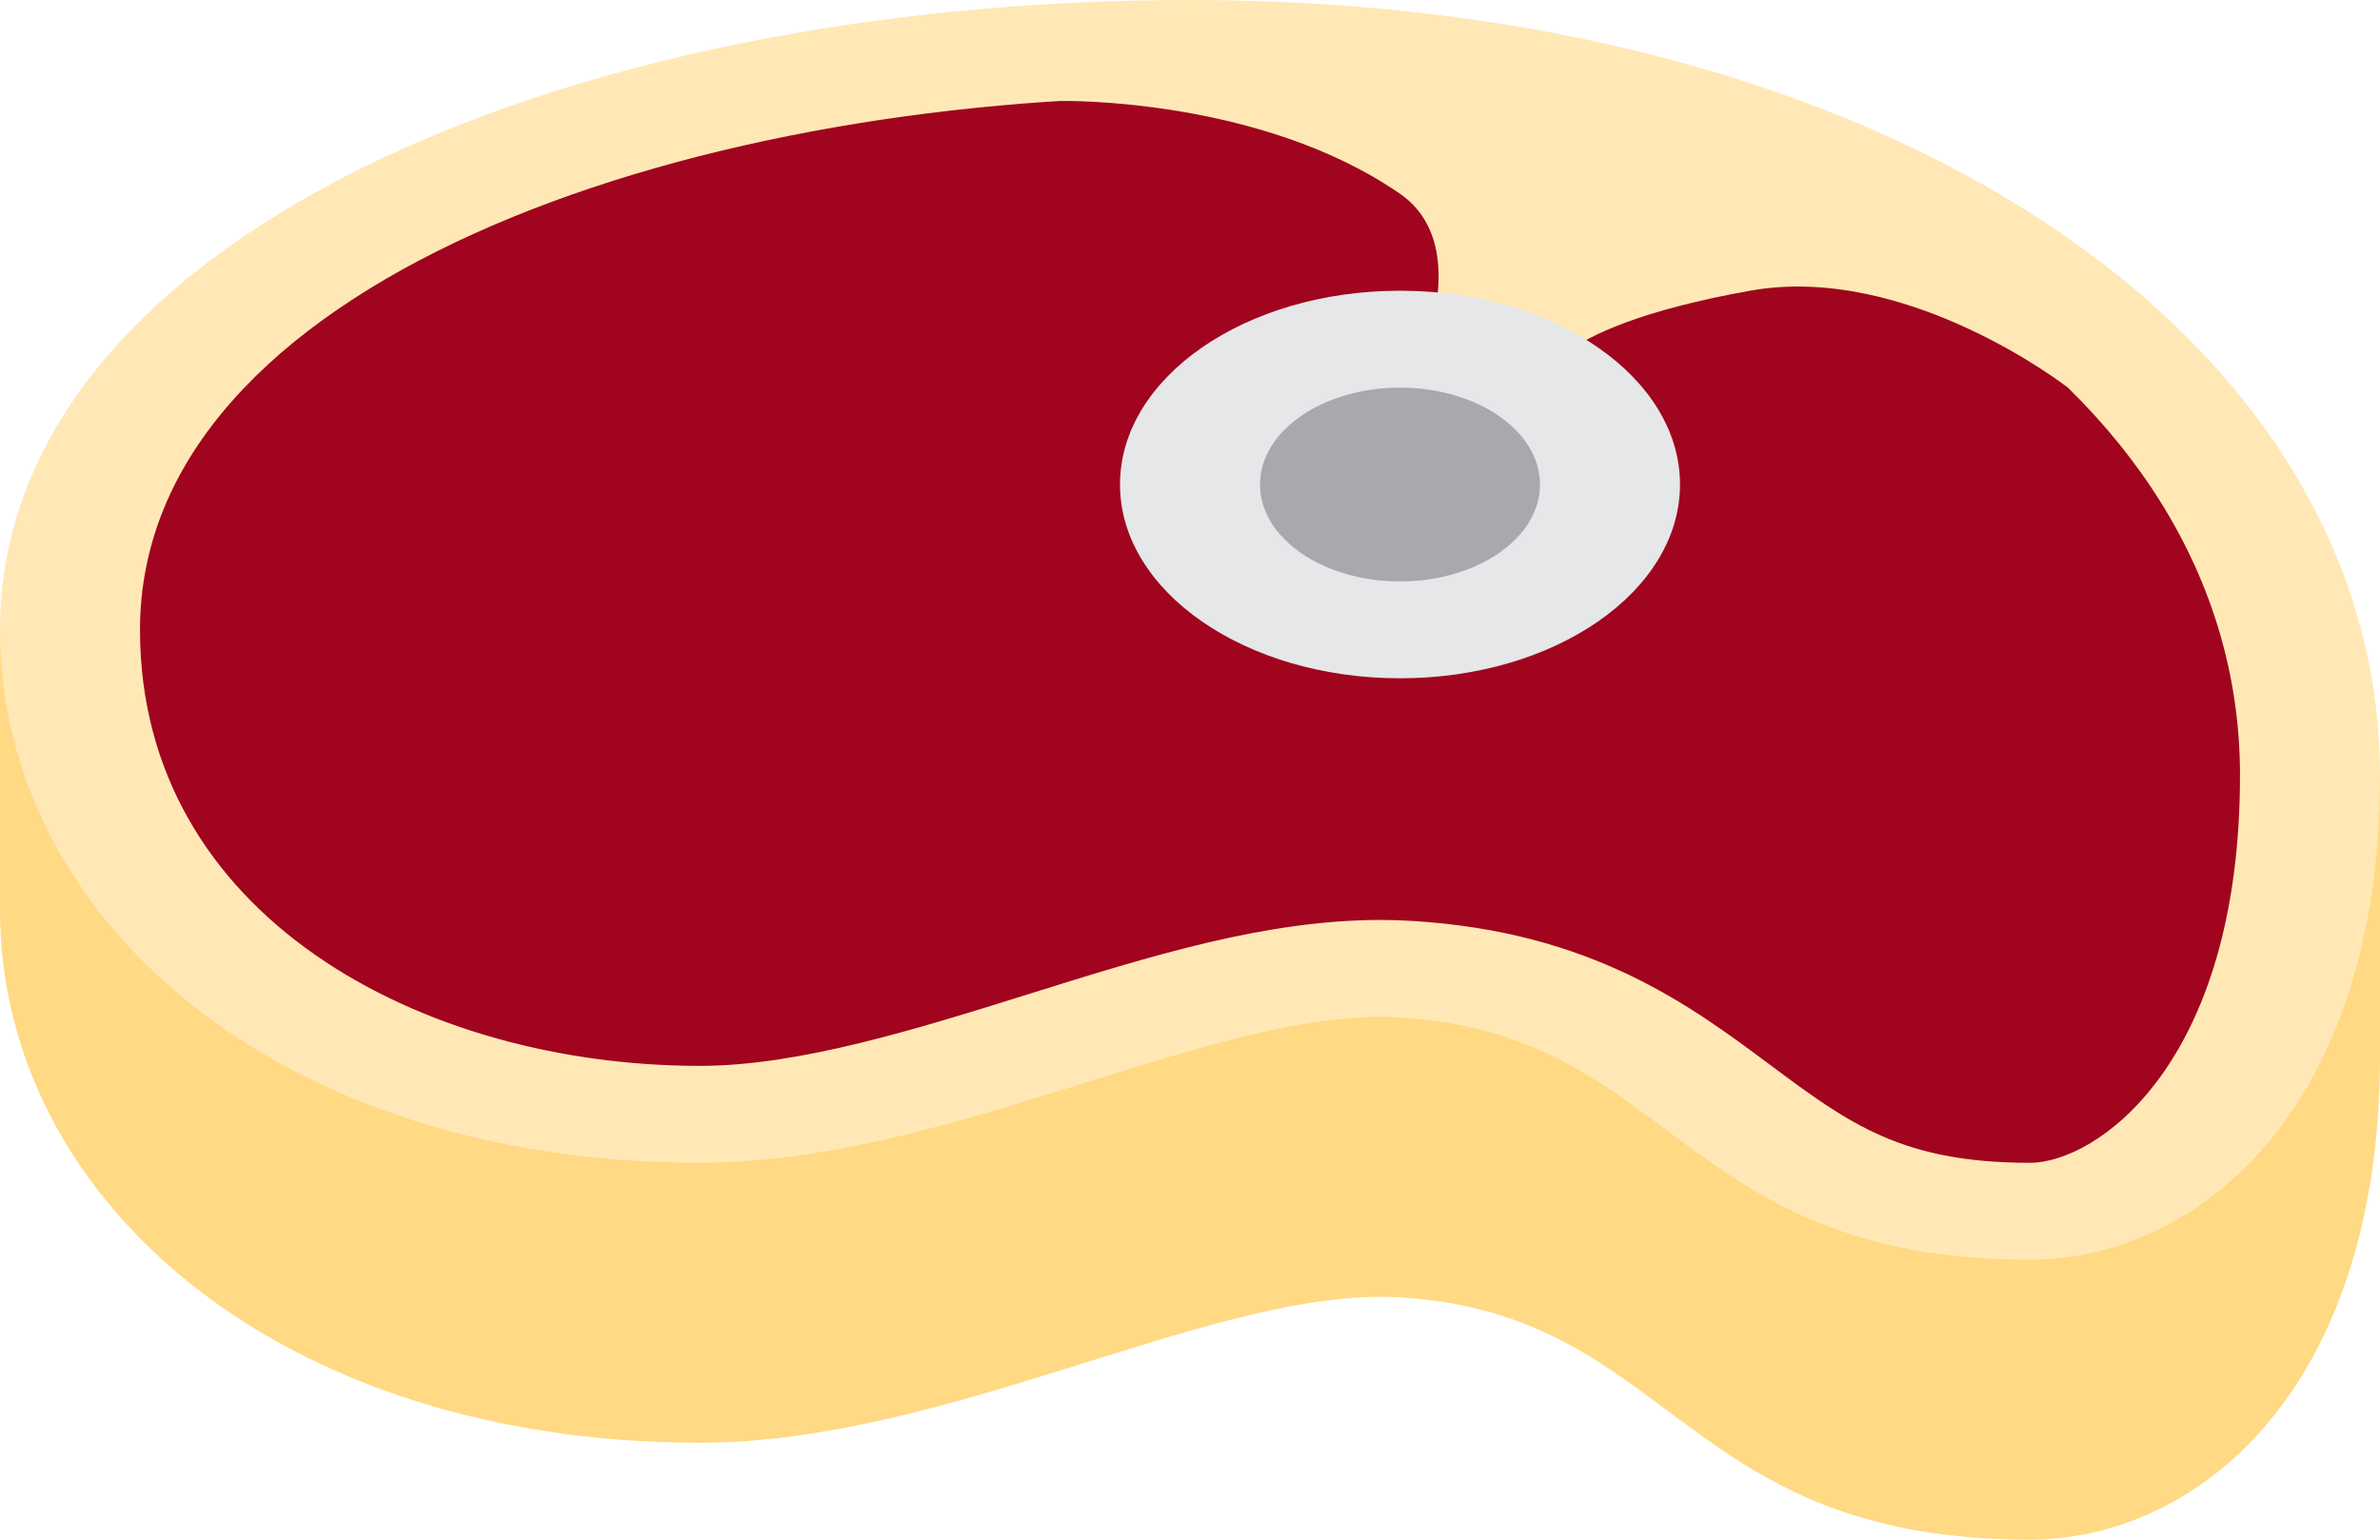 <?xml version="1.0" encoding="UTF-8" standalone="no"?>
<svg
   xmlns:dc="http://purl.org/dc/elements/1.1/"
   xmlns:cc="http://creativecommons.org/ns#"
   xmlns:rdf="http://www.w3.org/1999/02/22-rdf-syntax-ns#"
   xmlns:svg="http://www.w3.org/2000/svg"
   xmlns="http://www.w3.org/2000/svg"
   xmlns:sodipodi="http://sodipodi.sourceforge.net/DTD/sodipodi-0.dtd"
   xmlns:inkscape="http://www.inkscape.org/namespaces/inkscape"
   viewBox="0 0 34 22"
   id="svg2"
   version="1.1"
   inkscape:version="0.91 r13725"
   sodipodi:docname="1f969.svg"
   width="34"
   height="22">
  <defs
     id="defs20" />
  <sodipodi:namedview
     pagecolor="#ffffff"
     bordercolor="#666666"
     borderopacity="1"
     objecttolerance="10"
     gridtolerance="10"
     guidetolerance="10"
     inkscape:pageopacity="0"
     inkscape:pageshadow="2"
     inkscape:window-width="640"
     inkscape:window-height="480"
     id="namedview18"
     showgrid="false"
     inkscape:zoom="6.5555556"
     inkscape:cx="17"
     inkscape:cy="11"
     inkscape:window-x="0"
     inkscape:window-y="0"
     inkscape:window-maximized="0"
     inkscape:current-layer="svg2" />
  <path
     d="M 17,4 C 8,4 0,7.461 0,13 c 0,4.154 4,7.615 10,7.615 3.454,0 7.111,-2.085 9.727,-2.085 0.093,0 0.184,0.003 0.273,0.008 3.909,0.235 4,3.462 9,3.462 2.341,0 5,-2.077 5,-6.923 C 34,8.846 27,4 17,4 Z"
     id="path4"
     inkscape:connector-curvature="0"
     style="fill:#ffd983" />
  <path
     d="m 32,11 2,0 0,4 -2,0 z M 0,9 2,9 2,13 0,13 Z"
     id="path6"
     inkscape:connector-curvature="0"
     style="fill:#ffd983" />
  <path
     d="m 29,17.308 c -2.271,0 -3.282,-0.755 -4.455,-1.628 -1.069,-0.797 -2.281,-1.699 -4.458,-1.831 -0.119,-0.007 -0.238,-0.011 -0.36,-0.011 -1.433,0 -2.978,0.483 -4.613,0.996 -1.712,0.535 -3.482,1.089 -5.113,1.089 -5.215,0 -9,-2.912 -9,-6.923 0,-5.396 8.244,-8.308 16,-8.308 9.271,0 16,4.367 16,10.385 C 33,15.648 30.607,17.308 29,17.308 Z"
     id="path8"
     inkscape:connector-curvature="0"
     style="fill:#a0041e" />
  <path
     d="m 17,1.385 c 8.691,0 15,4.076 15,9.692 0,4.144 -2.06,5.538 -3,5.538 -1.834,0 -2.585,-0.559 -3.723,-1.407 -1.133,-0.844 -2.543,-1.895 -5.104,-2.049 -0.146,-0.009 -0.295,-0.014 -0.446,-0.014 -1.648,0 -3.289,0.514 -5.025,1.057 C 13.086,14.708 11.416,15.23 10,15.23 6.024,15.23 2,13.089 2,9 2,4.054 9.729,1.385 17,1.385 M 17,0 C 8,0 0,3.461 0,9 c 0,4.154 4,7.615 10,7.615 3.454,0 7.111,-2.085 9.727,-2.085 0.093,0 0.184,0.003 0.273,0.008 3.909,0.235 4,3.462 9,3.462 2.341,0 5,-2.077 5,-6.923 C 34,4.846 27,0 17,0 Z"
     id="path10"
     inkscape:connector-curvature="0"
     style="fill:#ffe8b6" />
  <path
     d="m 15.161,1.443 c 0,0 2.839,-0.058 4.839,1.326 1,0.692 0.335,2.25 0.335,2.25 L 22,5.539 c 0,0 -0.062,-0.835 3,-1.385 2.251,-0.404 4.542,1.385 4.542,1.385 0,0 -2.542,-3.462 -7.542,-4.154 -5,-0.693 -6.839,0.058 -6.839,0.058 z"
     id="path12"
     inkscape:connector-curvature="0"
     style="fill:#ffe8b6" />
  <path
     d="m 24,6.923 c 0,1.529 -1.791,2.769 -4,2.769 -2.209,0 -4,-1.24 -4,-2.769 0,-1.529 1.791,-2.769 4,-2.769 2.209,0 4,1.24 4,2.769 z"
     id="path14"
     inkscape:connector-curvature="0"
     style="fill:#e6e7e8" />
  <path
     d="m 22,6.923 c 0,0.765 -0.896,1.385 -2,1.385 -1.104,0 -2,-0.62 -2,-1.385 0,-0.765 0.896,-1.384 2,-1.384 1.104,0 2,0.619 2,1.384 z"
     id="path16"
     inkscape:connector-curvature="0"
     style="fill:#a7a9ac" />
</svg>
